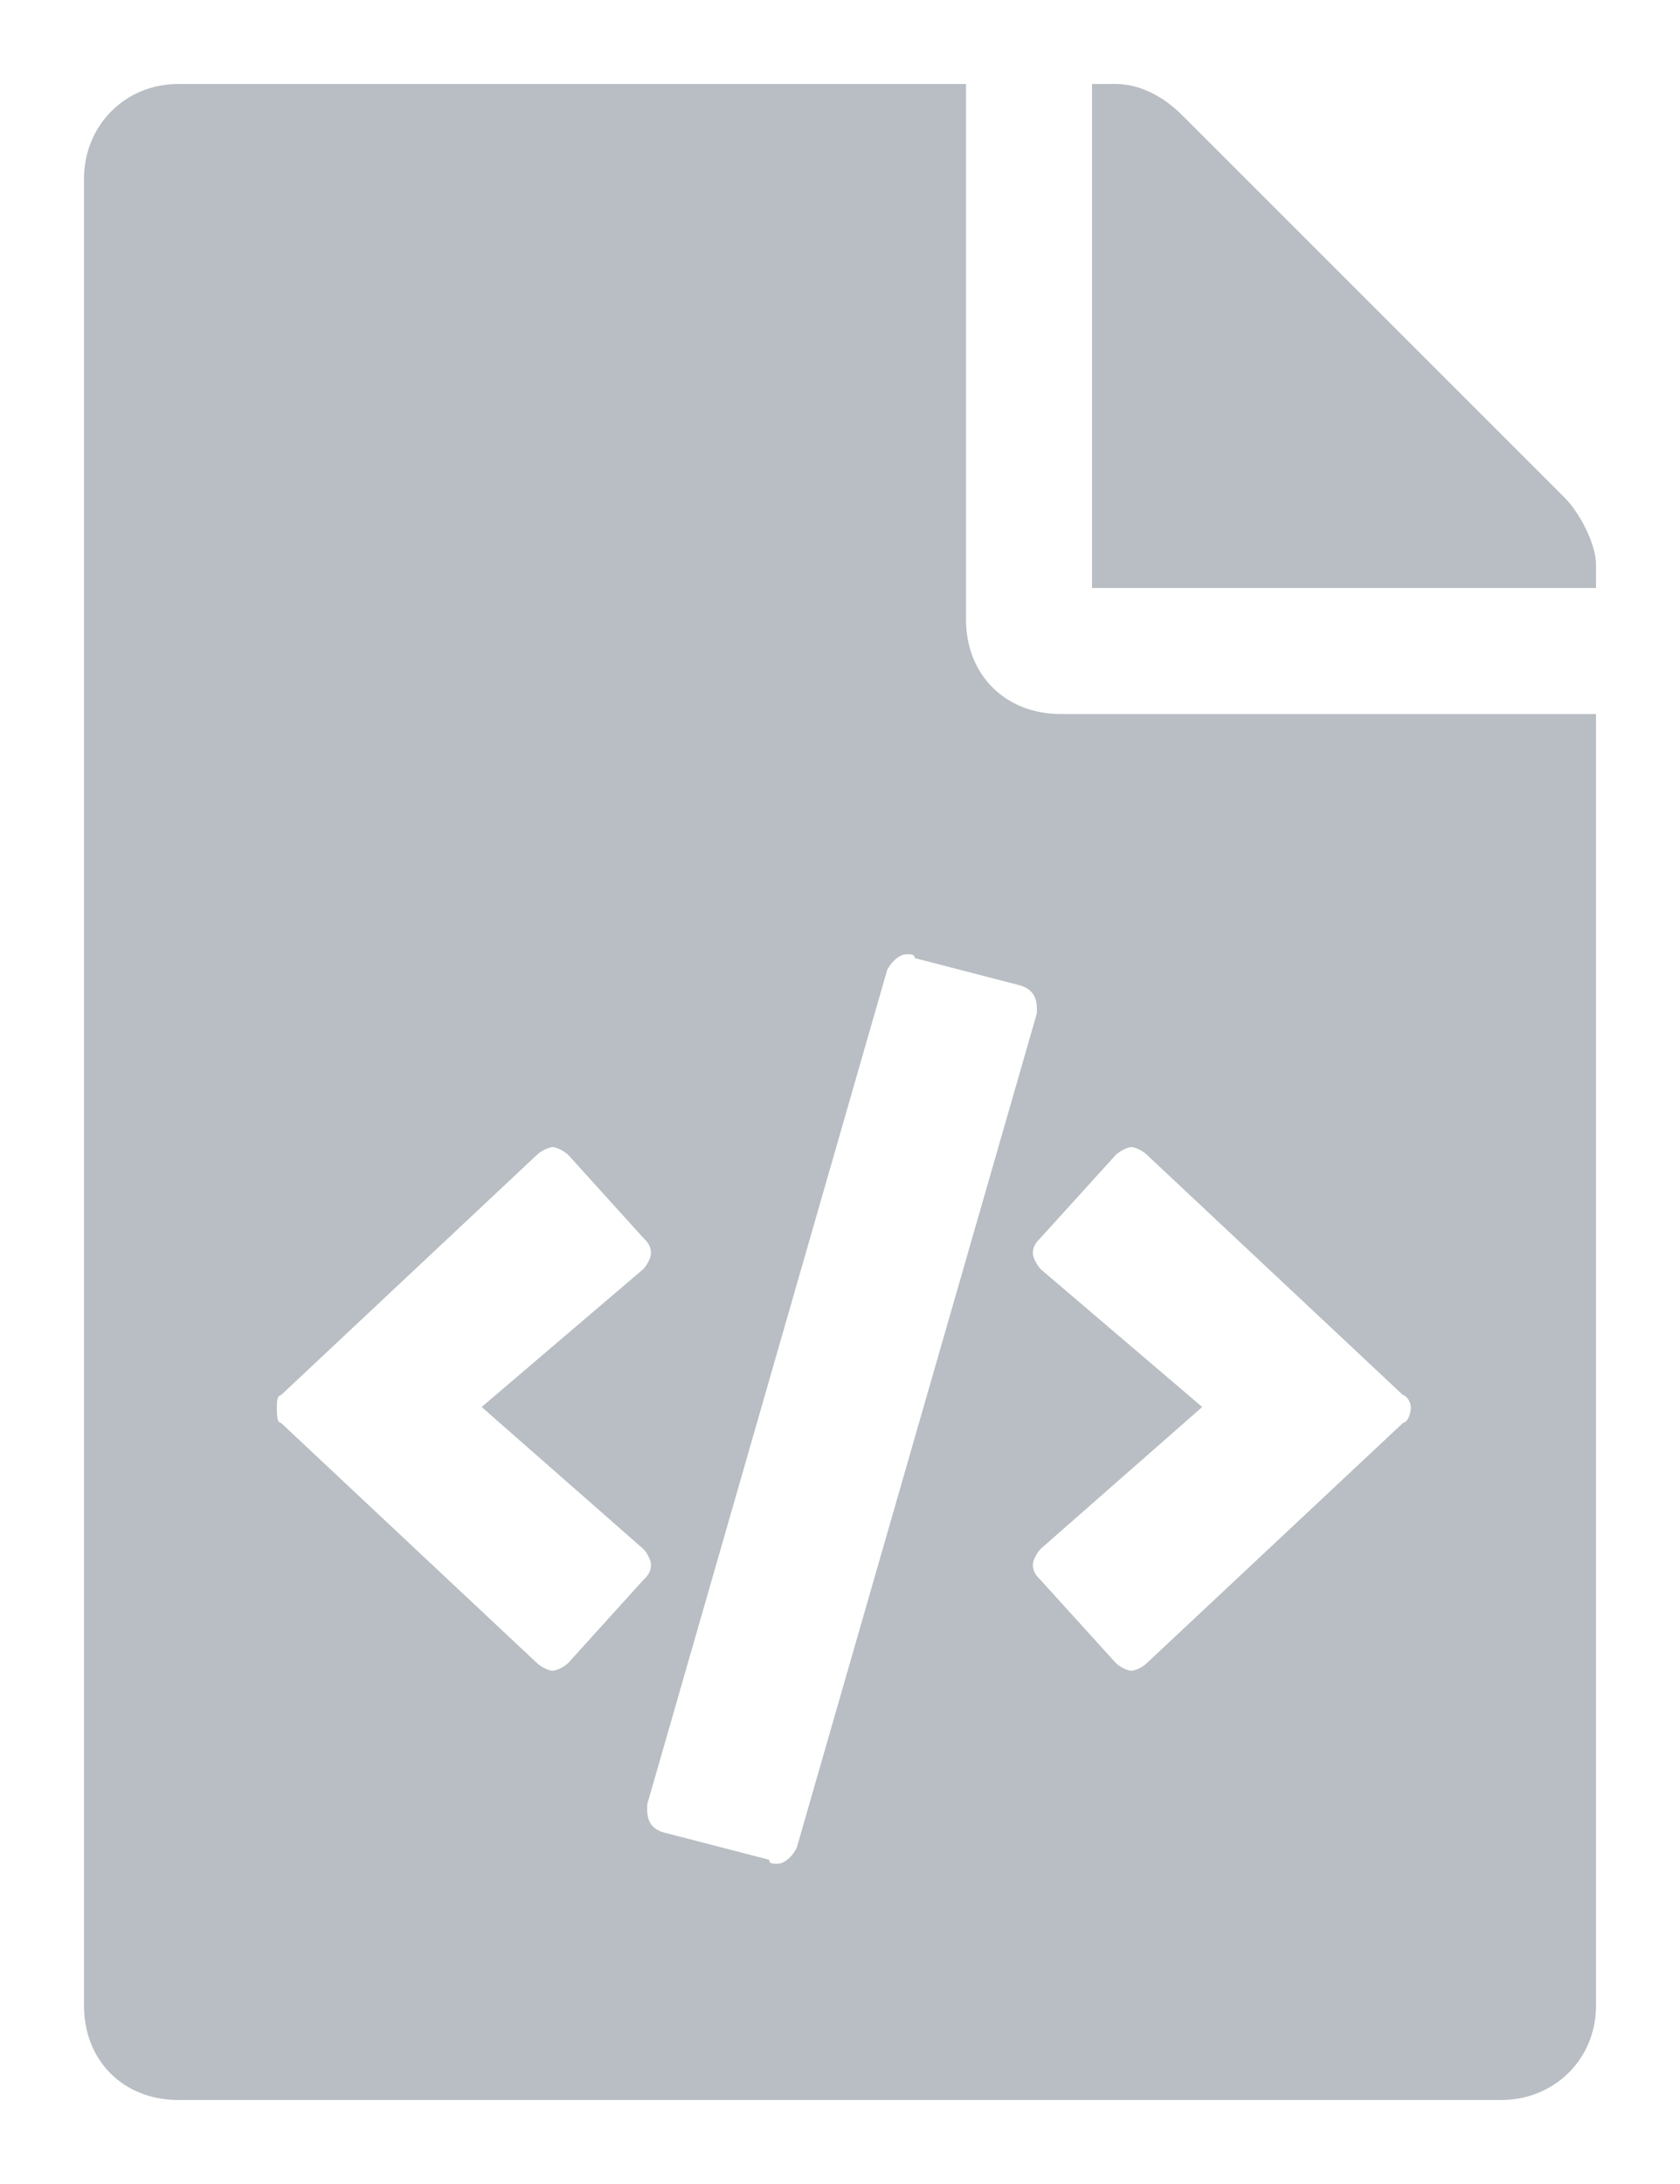 <svg width="10" height="13" viewBox="0 0 10 13" fill="none" xmlns="http://www.w3.org/2000/svg">
<path d="M9.5 3.359C9.5 3.242 9.406 3.055 9.312 2.961L7.039 0.688C6.922 0.57 6.781 0.5 6.641 0.5H6.5V3.5H9.5V3.359ZM6.312 4.25C5.984 4.25 5.75 4.016 5.75 3.688V0.5H1.062C0.734 0.5 0.5 0.758 0.5 1.062V11.938C0.5 12.266 0.734 12.5 1.062 12.5H8.938C9.242 12.5 9.5 12.266 9.5 11.938V4.25H6.312ZM3.383 9.898C3.359 9.922 3.312 9.945 3.289 9.945C3.266 9.945 3.219 9.922 3.195 9.898L1.672 8.469C1.648 8.469 1.648 8.422 1.648 8.375C1.648 8.352 1.648 8.305 1.672 8.305L3.195 6.875C3.219 6.852 3.266 6.828 3.289 6.828C3.312 6.828 3.359 6.852 3.383 6.875L3.828 7.367C3.852 7.391 3.875 7.414 3.875 7.461C3.875 7.484 3.852 7.531 3.828 7.555L2.867 8.375L3.828 9.219C3.852 9.242 3.875 9.289 3.875 9.312C3.875 9.359 3.852 9.383 3.828 9.406L3.383 9.898ZM4.578 11.07L3.945 10.906C3.875 10.883 3.852 10.836 3.852 10.766V10.742L5.281 5.773C5.305 5.727 5.352 5.68 5.398 5.68C5.422 5.68 5.445 5.68 5.445 5.703L6.078 5.867C6.148 5.891 6.172 5.938 6.172 6.008V6.031L4.742 11C4.719 11.047 4.672 11.094 4.625 11.094C4.602 11.094 4.578 11.094 4.578 11.07ZM8.352 8.469L6.828 9.898C6.805 9.922 6.758 9.945 6.734 9.945C6.711 9.945 6.664 9.922 6.641 9.898L6.195 9.406C6.172 9.383 6.148 9.359 6.148 9.312C6.148 9.289 6.172 9.242 6.195 9.219L7.156 8.375L6.195 7.555C6.172 7.531 6.148 7.484 6.148 7.461C6.148 7.414 6.172 7.391 6.195 7.367L6.641 6.875C6.664 6.852 6.711 6.828 6.734 6.828C6.758 6.828 6.805 6.852 6.828 6.875L8.352 8.305C8.375 8.305 8.398 8.352 8.398 8.375C8.398 8.422 8.375 8.469 8.352 8.469Z" fill="#B8BEC3"/>
</svg>
